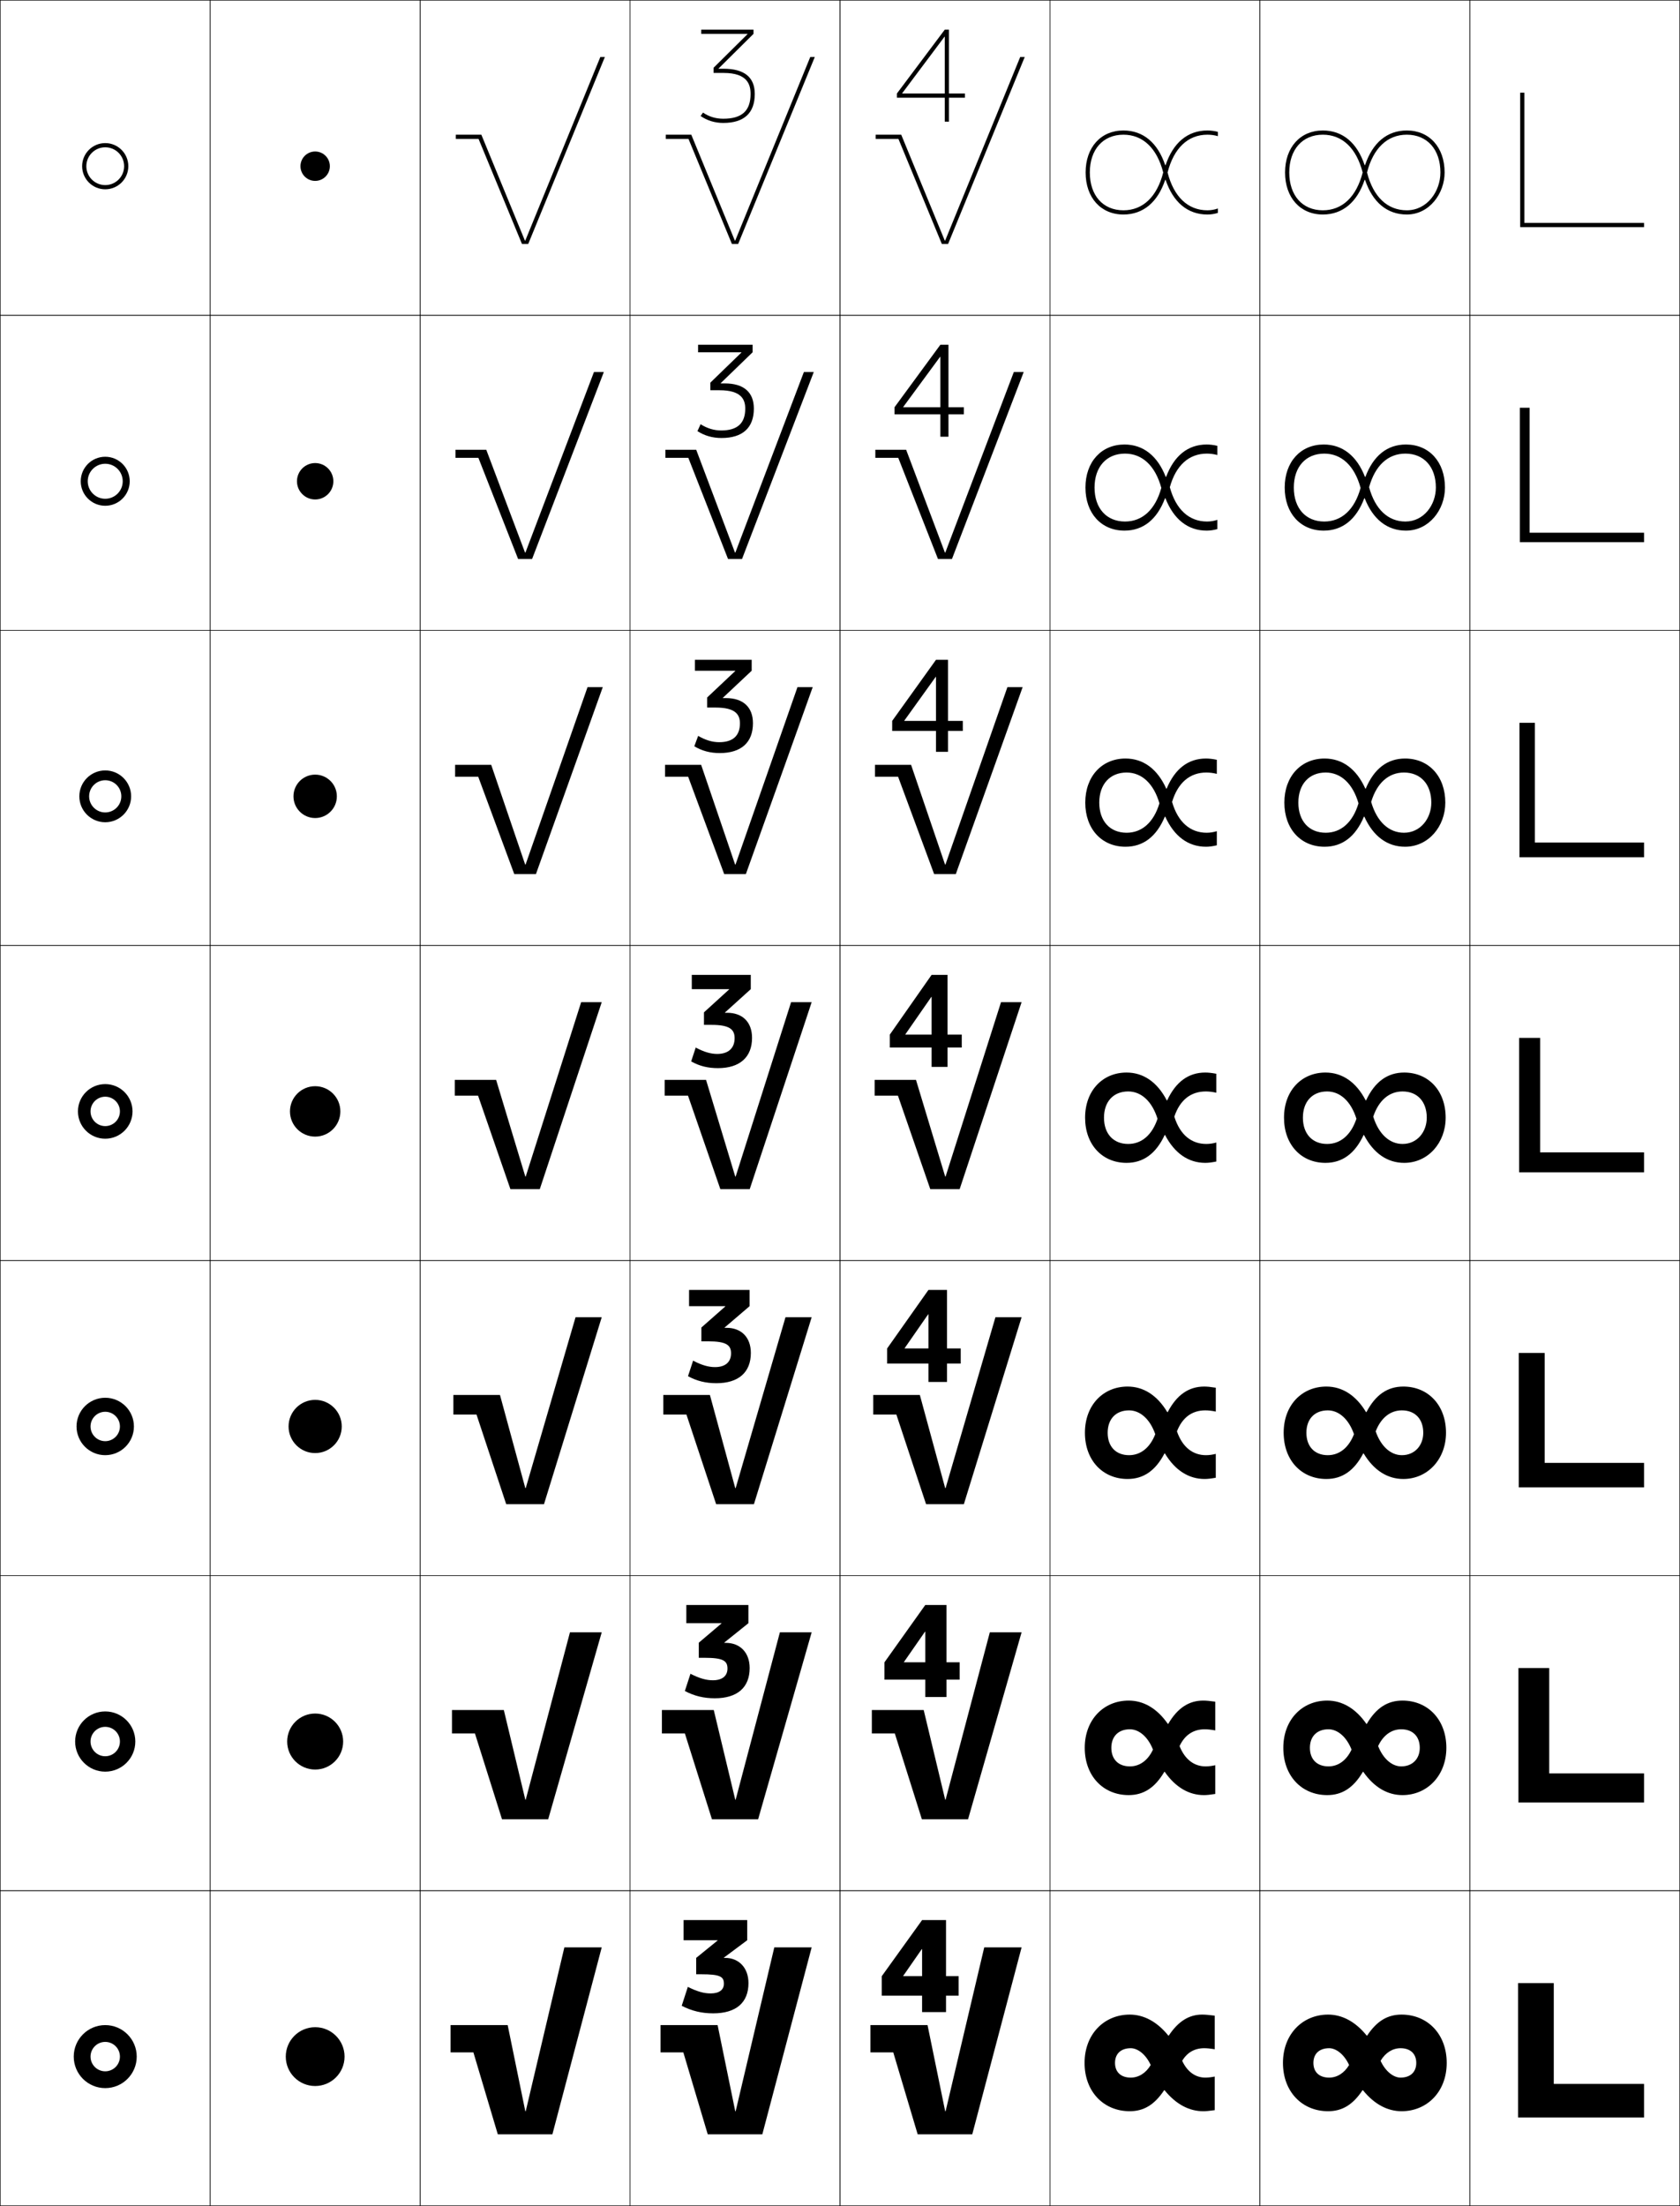 <?xml version="1.0" encoding="utf-8"?>
<!-- Generator: Adobe Illustrator 11 Build 225, SVG Export Plug-In . SVG Version: 6.0.0 Build 78)  -->
<!DOCTYPE svg PUBLIC "-//W3C//DTD SVG 1.0//EN"    "http://www.w3.org/TR/2001/REC-SVG-20010904/DTD/svg10.dtd">
<svg  xmlns="http://www.w3.org/2000/svg" xmlns:xlink="http://www.w3.org/1999/xlink" xmlns:a="http://ns.adobe.com/AdobeSVGViewerExtensions/3.0/"
	 width="800.25" height="1050.25" viewBox="0 0 800.25 1050.25" overflow="visible" enable-background="new 0 0 800.25 1050.25"
	 xml:space="preserve">
		<g id="レイヤー1">
			<g>
				<rect x="0.125" y="0.125" fill="none" stroke="#000000" stroke-width="0.25" width="100" height="150"/> 
				<rect x="100.125" y="0.125" fill="none" stroke="#000000" stroke-width="0.25" width="100" height="150"/> 
				<rect x="200.125" y="0.125" fill="none" stroke="#000000" stroke-width="0.25" width="100" height="150"/> 
				<rect x="300.125" y="0.125" fill="none" stroke="#000000" stroke-width="0.25" width="100" height="150"/> 
				<rect x="400.125" y="0.125" fill="none" stroke="#000000" stroke-width="0.25" width="100" height="150"/> 
				<rect x="500.125" y="0.125" fill="none" stroke="#000000" stroke-width="0.25" width="100" height="150"/> 
				<rect x="600.125" y="0.125" fill="none" stroke="#000000" stroke-width="0.25" width="100" height="150"/> 
				<rect x="0.125" y="150.125" fill="none" stroke="#000000" stroke-width="0.25" width="100" height="150"/> 
				<rect x="100.125" y="150.125" fill="none" stroke="#000000" stroke-width="0.25" width="100" height="150"/> 
				<rect x="200.125" y="150.125" fill="none" stroke="#000000" stroke-width="0.25" width="100" height="150"/> 
				<rect x="300.125" y="150.125" fill="none" stroke="#000000" stroke-width="0.25" width="100" height="150"/> 
				<rect x="400.125" y="150.125" fill="none" stroke="#000000" stroke-width="0.25" width="100" height="150"/> 
				<rect x="500.125" y="150.125" fill="none" stroke="#000000" stroke-width="0.25" width="100" height="150"/> 
				<rect x="600.125" y="150.125" fill="none" stroke="#000000" stroke-width="0.25" width="100" height="150"/> 
				<rect x="0.125" y="300.125" fill="none" stroke="#000000" stroke-width="0.25" width="100" height="150"/> 
				<rect x="100.125" y="300.125" fill="none" stroke="#000000" stroke-width="0.25" width="100" height="150"/> 
				<rect x="200.125" y="300.125" fill="none" stroke="#000000" stroke-width="0.25" width="100" height="150"/> 
				<rect x="300.125" y="300.125" fill="none" stroke="#000000" stroke-width="0.25" width="100" height="150"/> 
				<rect x="400.125" y="300.125" fill="none" stroke="#000000" stroke-width="0.25" width="100" height="150"/> 
				<rect x="500.125" y="300.125" fill="none" stroke="#000000" stroke-width="0.25" width="100" height="150"/> 
				<rect x="600.125" y="300.125" fill="none" stroke="#000000" stroke-width="0.25" width="100" height="150"/> 
				<rect x="0.125" y="450.125" fill="none" stroke="#000000" stroke-width="0.25" width="100" height="150"/> 
				<rect x="100.125" y="450.125" fill="none" stroke="#000000" stroke-width="0.25" width="100" height="150"/> 
				<rect x="200.125" y="450.125" fill="none" stroke="#000000" stroke-width="0.25" width="100" height="150"/> 
				<rect x="300.125" y="450.125" fill="none" stroke="#000000" stroke-width="0.25" width="100" height="150"/> 
				<rect x="400.125" y="450.125" fill="none" stroke="#000000" stroke-width="0.25" width="100" height="150"/> 
				<rect x="500.125" y="450.125" fill="none" stroke="#000000" stroke-width="0.25" width="100" height="150"/> 
				<rect x="600.125" y="450.125" fill="none" stroke="#000000" stroke-width="0.25" width="100" height="150"/> 
				<rect x="0.125" y="600.125" fill="none" stroke="#000000" stroke-width="0.25" width="100" height="150"/> 
				<rect x="100.125" y="600.125" fill="none" stroke="#000000" stroke-width="0.25" width="100" height="150"/> 
				<rect x="200.125" y="600.125" fill="none" stroke="#000000" stroke-width="0.25" width="100" height="150"/> 
				<rect x="300.125" y="600.125" fill="none" stroke="#000000" stroke-width="0.25" width="100" height="150"/> 
				<rect x="400.125" y="600.125" fill="none" stroke="#000000" stroke-width="0.25" width="100" height="150"/> 
				<rect x="500.125" y="600.125" fill="none" stroke="#000000" stroke-width="0.25" width="100" height="150"/> 
				<rect x="600.125" y="600.125" fill="none" stroke="#000000" stroke-width="0.25" width="100" height="150"/> 
				<rect x="0.125" y="750.125" fill="none" stroke="#000000" stroke-width="0.25" width="100" height="150"/> 
				<rect x="100.125" y="750.125" fill="none" stroke="#000000" stroke-width="0.25" width="100" height="150"/> 
				<rect x="200.125" y="750.125" fill="none" stroke="#000000" stroke-width="0.25" width="100" height="150"/> 
				<rect x="300.125" y="750.125" fill="none" stroke="#000000" stroke-width="0.25" width="100" height="150"/> 
				<rect x="400.125" y="750.125" fill="none" stroke="#000000" stroke-width="0.25" width="100" height="150"/> 
				<rect x="500.125" y="750.125" fill="none" stroke="#000000" stroke-width="0.25" width="100" height="150"/> 
				<rect x="600.125" y="750.125" fill="none" stroke="#000000" stroke-width="0.25" width="100" height="150"/> 
				<rect x="0.125" y="900.125" fill="none" stroke="#000000" stroke-width="0.25" width="100" height="150"/> 
				<rect x="100.125" y="900.125" fill="none" stroke="#000000" stroke-width="0.25" width="100" height="150"/> 
				<rect x="200.125" y="900.125" fill="none" stroke="#000000" stroke-width="0.25" width="100" height="150"/> 
				<rect x="300.125" y="900.125" fill="none" stroke="#000000" stroke-width="0.25" width="100" height="150"/> 
				<rect x="400.125" y="900.125" fill="none" stroke="#000000" stroke-width="0.25" width="100" height="150"/> 
				<rect x="500.125" y="900.125" fill="none" stroke="#000000" stroke-width="0.25" width="100" height="150"/> 
				<rect x="600.125" y="900.125" fill="none" stroke="#000000" stroke-width="0.25" width="100" height="150"/> 
				<rect x="700.125" y="0.125" fill="none" stroke="#000000" stroke-width="0.25" width="100" height="150"/> 
				<rect x="700.125" y="150.125" fill="none" stroke="#000000" stroke-width="0.25" width="100" height="150"/> 
				<rect x="700.125" y="300.125" fill="none" stroke="#000000" stroke-width="0.25" width="100" height="150"/> 
				<rect x="700.125" y="450.125" fill="none" stroke="#000000" stroke-width="0.25" width="100" height="150"/> 
				<rect x="700.125" y="600.125" fill="none" stroke="#000000" stroke-width="0.25" width="100" height="150"/> 
				<rect x="700.125" y="750.125" fill="none" stroke="#000000" stroke-width="0.25" width="100" height="150"/> 
				<rect x="700.125" y="900.125" fill="none" stroke="#000000" stroke-width="0.25" width="100" height="150"/> 
			</g>
			<g>
				<path d="M150.125,86.125c-3.867,0-7-3.136-7-7c0-3.867,3.133-7,7-7c3.865,0,7,3.133,7,7
					C157.125,82.989,153.99,86.125,150.125,86.125L150.125,86.125z"/>
				<path d="M150.125,237.792c-4.787,0-8.667-3.882-8.667-8.667
					c0-4.788,3.88-8.667,8.667-8.667c4.786,0,8.667,3.879,8.667,8.667
					C158.792,233.91,154.911,237.792,150.125,237.792L150.125,237.792z"/>
				<path d="M150.125,389.458c-5.707,0-10.333-4.628-10.333-10.333
					c0-5.708,4.626-10.333,10.333-10.333c5.707,0,10.333,4.626,10.333,10.333
					C160.458,384.831,155.832,389.458,150.125,389.458L150.125,389.458z"/>
				<path d="M150.125,541.125c-6.627,0-12-5.374-12-12c0-6.628,5.373-12,12-12s12,5.372,12,12
					C162.125,535.751,156.752,541.125,150.125,541.125L150.125,541.125z"/>
				<path d="M150.125,691.792c-6.996,0-12.667-5.673-12.667-12.667
					c0-6.997,5.671-12.667,12.667-12.667c6.995,0,12.667,5.67,12.667,12.667
					C162.792,686.119,157.12,691.792,150.125,691.792L150.125,691.792z"/>
				<path d="M150.125,842.458c-7.364,0-13.333-5.971-13.333-13.333
					c0-7.365,5.969-13.333,13.333-13.333c7.363,0,13.333,5.968,13.333,13.333
					C163.458,836.487,157.488,842.458,150.125,842.458L150.125,842.458z"/>
				<path d="M150.125,993.125c-7.732,0-14-6.27-14-14c0-7.733,6.268-14,14-14c7.731,0,14,6.267,14,14
					C164.125,986.855,157.856,993.125,150.125,993.125L150.125,993.125z"/>
			</g>
			<g>
				<polygon points="217.125,64.125 217.125,66.125 227.952,66.125 248.625,116.125 251.625,116.125 288.125,27.125 
					285.965,27.125 250.225,114.523 250.024,114.523 229.285,64.125 "/>
				<polygon points="216.958,214.125 216.958,217.958 227.875,217.958 246.792,266.125 253.458,266.125 
					287.625,177.125 282.917,177.125 250.292,263.057 250.091,263.057 231.631,214.125 "/>
				<polygon points="216.792,364.125 216.792,369.792 227.798,369.792 244.958,416.125 
					255.292,416.125 287.125,327.125 279.871,327.125 250.359,411.591 250.158,411.591 
					233.978,364.125 "/>
				<polygon points="216.625,514.125 216.625,521.625 227.721,521.625 243.125,566.125 257.125,566.125 286.625,477.125 
					276.824,477.125 250.426,560.125 250.225,560.125 236.324,514.125 "/>
				<polygon points="215.958,664.125 215.958,673.458 226.98,673.458 241.125,716.125 259.125,716.125 
					286.625,627.125 274.157,627.125 250.425,708.458 250.224,708.458 238.157,664.125 "/>
				<polygon points="215.292,814.125 215.292,825.292 226.24,825.292 239.125,866.125 261.125,866.125 
					286.625,777.125 271.492,777.125 250.425,856.792 250.225,856.792 239.992,814.125 "/>
				<polygon points="214.625,964.125 214.625,977.125 225.5,977.125 237.125,1016.125 263.125,1016.125 286.625,927.125 
					268.825,927.125 250.425,1005.125 250.225,1005.125 241.825,964.125 "/>
			</g>
			<g>
				<polygon points="317.125,64.125 317.125,66.125 327.952,66.125 348.625,116.125 351.625,116.125 388.125,27.125 
					385.965,27.125 350.225,114.523 350.024,114.523 329.285,64.125 "/>
				<polygon points="316.958,214.125 316.958,217.958 327.875,217.958 346.791,266.125 
					353.458,266.125 387.625,177.125 382.918,177.125 350.291,263.057 350.091,263.057 
					331.631,214.125 "/>
				<polygon points="316.792,364.125 316.792,369.792 327.798,369.792 344.958,416.125 
					355.292,416.125 387.125,327.125 379.871,327.125 350.359,411.591 350.158,411.591 
					333.978,364.125 "/>
				<polygon points="316.625,514.125 316.625,521.625 327.721,521.625 343.125,566.125 357.125,566.125 386.625,477.125 
					376.824,477.125 350.426,560.125 350.225,560.125 336.324,514.125 "/>
				<polygon points="315.958,664.125 315.958,673.458 326.98,673.458 341.125,716.125 359.125,716.125 
					386.625,627.125 374.158,627.125 350.425,708.458 350.224,708.458 338.158,664.125 "/>
				<polygon points="315.292,814.125 315.292,825.292 326.24,825.292 339.125,866.125 361.125,866.125 
					386.625,777.125 371.492,777.125 350.425,856.792 350.225,856.792 339.992,814.125 "/>
				<polygon points="314.625,964.125 314.625,977.125 325.5,977.125 337.125,1016.125 363.125,1016.125 386.625,927.125 
					368.826,927.125 350.425,1005.125 350.225,1005.125 341.825,964.125 "/>
			</g>
			<g>
				<polygon points="417.125,64.125 417.125,66.125 427.953,66.125 448.625,116.125 451.625,116.125 488.125,27.125 
					485.965,27.125 450.225,114.523 450.025,114.523 429.285,64.125 "/>
				<polygon points="416.958,214.125 416.958,217.958 427.876,217.958 446.792,266.125 
					453.458,266.125 487.625,177.125 482.918,177.125 450.292,263.057 450.092,263.057 
					431.631,214.125 "/>
				<polygon points="416.792,364.125 416.792,369.792 427.798,369.792 444.958,416.125 
					455.292,416.125 487.125,327.125 479.871,327.125 450.358,411.591 450.158,411.591 
					433.978,364.125 "/>
				<polygon points="416.625,514.125 416.625,521.625 427.721,521.625 443.125,566.125 457.125,566.125 486.625,477.125 
					476.824,477.125 450.426,560.125 450.225,560.125 436.324,514.125 "/>
				<polygon points="415.958,664.125 415.958,673.458 426.98,673.458 441.125,716.125 459.125,716.125 
					486.625,627.125 474.158,627.125 450.426,708.458 450.225,708.458 438.158,664.125 "/>
				<polygon points="415.292,814.125 415.292,825.292 426.24,825.292 439.125,866.125 461.125,866.125 
					486.625,777.125 471.492,777.125 450.426,856.792 450.225,856.792 439.992,814.125 "/>
				<polygon points="414.625,964.125 414.625,977.125 425.5,977.125 437.125,1016.125 463.125,1016.125 486.625,927.125 
					468.826,927.125 450.426,1005.125 450.225,1005.125 441.826,964.125 "/>
			</g>
			<g>
				<path d="M344.825,932.125v-0.121l11.1-8.279V914.125H325.625v9.6h16.2v0.119L331.625,932.125
					v7.799h2.4c9.002,0,10.8,1.119,10.8,4.5c0,2.867-2.192,4.621-6.3,4.621
					c-3.119,0-6.285-0.814-10.877-3.121l-2.924,9c4.832,2.502,9.612,3.602,15,3.602
					c10.887,0,16.801-5.064,16.801-14.4c0-7.301-4.596-12-11.101-12H344.825z"/>
				<path d="M326.925,764.125v8.666h16.733v0.119l-10.799,9.161v7.186h2.8
					c8.78,0,10.867,1.413,10.867,5.101c0,3.524-2.465,5.594-6.967,5.594
					c-3.078,0-6.266-0.841-10.66-3.094l-2.674,8.199
					c4.555,2.414,9.066,3.469,14.267,3.469c10.714,0,16.601-5.114,16.601-14.4
					c0-7.398-4.593-11.986-11.368-11.986h-0.733v-0.122l11.5-9.226V764.125H326.925z"/>
				<path d="M328.226,614.125v7.732h17.266v0.12l-11.399,10.041v6.572h3.2
					c8.559,0,10.934,1.707,10.934,5.7c0,4.183-2.737,6.567-7.634,6.567
					c-3.036,0-6.247-0.867-10.443-3.067l-2.424,7.399
					c4.278,2.326,8.521,3.335,13.533,3.335c10.541,0,16.4-5.163,16.4-14.4
					c0-7.495-4.589-11.973-11.634-11.973h-0.867v-0.122l11.901-10.173V614.125H328.226z"/>
				<path d="M329.525,464.125v6.799h17.799v0.121l-11.999,10.92v5.959h3.6
					c8.337,0,11.001,2.002,11.001,6.301c0,4.84-3.01,7.541-8.301,7.541
					c-2.994,0-6.229-0.895-10.226-3.041l-2.175,6.6
					c4.001,2.238,7.975,3.201,12.8,3.201c10.368,0,16.2-5.213,16.2-14.4
					c0-7.592-4.586-11.959-11.9-11.959h-1v-0.123L357.625,470.924V464.125H329.525z"/>
				<path d="M331.025,319.324h19.222v0.114l-13.399,12.628v4.791h4
					c9.392,0,11.612,3.237,11.612,7.534c0,5.91-3.384,8.961-9.868,8.961
					c-3.2,0-6.439-0.926-10.035-3.007l-1.832,4.946
					c3.712,2.221,7.589,3.234,12.133,3.234c10.212,0,15.801-5.033,15.801-14.2
					c0-7.715-4.721-11.973-12.878-11.973h-1.474v-0.115l13.751-12.913v-5.2h-27.033
					V319.324z"/>
				<path d="M332.525,167.725h20.644v0.107l-14.799,14.338v3.622h4.4
					c10.447,0,12.222,4.472,12.222,8.767c0,6.98-3.757,10.381-11.434,10.381
					c-3.407,0-6.65-0.958-9.845-2.974l-1.489,3.292
					c3.422,2.205,7.203,3.268,11.467,3.268c10.055,0,15.4-4.854,15.4-14
					c0-7.839-4.855-11.986-13.855-11.986h-1.948v-0.107l15.202-14.707V164.125h-25.966
					V167.725z"/>
				<path d="M356.092,16.225l-16.199,16.047v2.453h4.801c11.502,0,12.832,5.707,12.832,10
					c0,8.051-4.131,11.801-13,11.801c-3.613,0-6.861-0.99-9.655-2.939l-1.146,1.639
					c3.133,2.188,6.817,3.301,10.801,3.301c9.898,0,15-4.675,15-13.801
					c0-7.963-4.99-12-14.832-12h-2.422V32.625l16.653-16.5v-2h-24.899v2h22.066V16.225z"/>
			</g>
			<g>
				<polygon points="430.227,940.705 439.105,927.926 439.227,927.926 439.227,957.926 
					450.625,957.926 450.625,914.125 439.227,914.125 420.025,940.826 420.025,950.125 456.625,950.125 
					456.625,940.826 430.227,940.826 "/>
				<polygon points="430.57,791.28 440.616,776.821 440.737,776.821 440.737,807.926 
					450.86,807.926 450.86,764.125 440.737,764.125 421.304,791.401 421.304,799.658 
					457.125,799.658 457.125,791.401 430.57,791.401 "/>
				<polygon points="430.914,641.856 442.128,625.716 442.249,625.716 442.249,657.926 
					451.097,657.926 451.097,614.125 442.249,614.125 422.581,641.978 422.581,649.191 
					457.625,649.191 457.625,641.978 430.914,641.978 "/>
				<polygon points="458.125,498.725 458.125,492.553 431.258,492.553 431.258,492.432 
					443.639,474.611 443.76,474.611 443.76,507.926 451.332,507.926 451.332,464.125 
					443.76,464.125 423.859,492.553 423.859,498.725 "/>
				<polygon points="430.747,343.096 445.734,322.227 445.848,322.227 445.848,357.926 
					451.563,357.926 451.563,314.125 445.848,314.125 424.98,343.21 424.98,347.991 
					458.625,347.991 458.625,343.21 430.747,343.21 "/>
				<polygon points="430.235,193.761 447.83,169.843 447.937,169.843 447.937,207.926 
					451.794,207.926 451.794,164.125 447.937,164.125 426.103,193.868 426.103,197.258 
					459.125,197.258 459.125,193.868 430.235,193.868 "/>
				<polygon points="429.725,44.426 449.926,17.459 450.025,17.459 450.025,57.926 
					452.025,57.926 452.025,14.125 450.025,14.125 427.225,44.525 427.225,46.525 
					459.625,46.525 459.625,44.525 429.725,44.525 "/>
			</g>
			<g>
				<path d="M611.125,982.125c0-13.781,9.42-23,21.5-23c6.6,0,12.934,3.243,18.4,10h0.201
					c4.703-7.104,9.871-10,16.398-10c12.383,0,21.5,9.29,21.5,23h-14.5c0-4.312-2.754-7-7.5-7
					c-3.713,0-7.168,2.086-9.5,6l-15,2c-2.379-5.165-6.232-8-9.5-8c-4.629,0-7.5,2.586-7.5,7
					c0,4.312,2.756,7,7.5,7c3.713,0,7.168-2.086,9.5-6l15-2c2.379,5.165,6.234,8,9.5,8
					c4.631,0,7.5-2.586,7.5-7h14.5c0,13.781-9.418,23-21.5,23c-6.598,0-12.932-3.243-18.4-10
					h-0.199c-4.705,7.104-9.871,10-16.4,10C620.244,1005.125,611.125,995.835,611.125,982.125z"/>
				<path d="M611.291,832.125c0-13.479,9.056-22.5,20.917-22.5
					c7.068,0,13.497,3.674,18.65,11.081h0.2
					c4.519-7.696,9.976-11.081,16.983-11.081c12.112,0,20.916,9.081,20.916,22.5
					h-12.667c0-5.416-3.313-8.834-8.844-8.834c-4.598,0-8.566,2.805-10.989,8
					l-12.667,1.667c-2.461-6.238-6.761-9.667-10.988-9.667
					c-5.434,0-8.845,3.333-8.845,8.834c0,5.416,3.315,8.833,8.845,8.833
					c4.598,0,8.566-2.804,10.988-8l12.667-1.667
					c2.462,6.239,6.763,9.667,10.989,9.667c5.435,0,8.844-3.666,8.844-8.833h12.667
					c0,13.145-9.054,22.5-20.916,22.5c-7.066,0-13.495-3.675-18.651-11.082h-0.199
					c-4.519,7.697-9.974,11.082-16.983,11.082
					C620.096,854.625,611.291,845.543,611.291,832.125z"/>
				<path d="M611.458,682.125c0-13.175,8.691-22,20.334-22c7.535,0,14.06,4.105,18.9,12.163
					h0.199c4.332-8.289,10.078-12.163,17.566-12.163c11.844,0,20.334,8.873,20.334,22
					h-10.834c0-6.52-3.873-10.667-10.188-10.667c-5.483,0-9.965,3.522-12.479,10
					l-10.334,1.334c-2.544-7.312-7.289-11.334-12.478-11.334
					c-6.238,0-10.188,4.08-10.188,10.667c0,6.52,3.874,10.667,10.188,10.667
					c5.482,0,9.965-3.522,12.478-10l10.334-1.334
					c2.544,7.312,7.291,11.334,12.479,11.334c6.238,0,10.188-4.746,10.188-10.667h10.834
					c0,12.509-8.69,22-20.334,22c-7.535,0-14.058-4.105-18.9-12.163h-0.199
					c-4.332,8.289-10.078,12.163-17.566,12.163
					C619.948,704.125,611.458,695.252,611.458,682.125z"/>
				<path d="M611.625,532.125c0-12.872,8.326-21.5,19.75-21.5c8.004,0,14.623,4.537,19.15,13.244
					h0.199C654.871,514.988,660.906,510.625,668.875,510.625c11.574,0,19.75,8.664,19.75,21.5h-9
					c0-7.623-4.434-12.5-11.531-12.5c-6.369,0-11.363,4.24-13.969,12l-8,1
					c-2.627-8.386-7.818-13-13.967-13c-7.043,0-11.533,4.826-11.533,12.5
					c0,7.623,4.434,12.5,11.533,12.5c6.367,0,11.363-4.24,13.967-12l8-1
					c2.627,8.386,7.82,13,13.969,13c7.041,0,11.531-5.826,11.531-12.5h9
					c0,11.872-8.326,21.5-19.75,21.5c-8.004,0-14.621-4.537-19.15-13.244h-0.199
					C645.379,549.262,639.344,553.625,631.375,553.625C619.801,553.625,611.625,544.961,611.625,532.125z"/>
				<path d="M647.112,382.458c-2.743-9.459-8.446-14.667-15.632-14.667
					c-7.935,0-13.022,5.572-13.022,14.333c0,8.727,5.05,14.333,13.022,14.333
					C638.812,396.458,644.385,391.5,647.112,382.458l6.025-0.667
					c2.743,9.459,8.446,14.667,15.633,14.667c7.935,0,13.021-6.906,13.021-14.333
					h6.666c0,11.235-7.962,21-19.167,21c-8.472,0-15.184-4.968-19.399-14.325
					h-0.199c-3.961,9.473-10.286,14.325-18.734,14.325
					c-11.305,0-19.167-8.455-19.167-21c0-12.569,7.963-21,19.167-21
					c8.472,0,15.187,4.969,19.4,14.326h0.199
					c3.96-9.473,10.285-14.326,18.733-14.326c11.305,0,19.167,8.455,19.167,21
					h-6.666c0-8.727-5.05-14.333-13.021-14.333c-7.333,0-12.904,4.958-15.633,14
					L647.112,382.458z"/>
				<path d="M648.101,232.292c-2.86-10.533-9.074-16.333-17.298-16.333
					c-8.827,0-14.511,6.319-14.511,16.167c0,9.831,5.665,16.167,14.511,16.167
					C639.1,248.292,645.248,242.616,648.101,232.292l4.051-0.333
					c2.858,10.533,9.072,16.333,17.297,16.333c8.827,0,14.51-7.985,14.51-16.167
					h4.334c0,10.599-7.599,20.5-18.584,20.5c-8.939,0-15.747-5.4-19.648-15.407h-0.201
					C646.085,247.283,639.47,252.625,630.542,252.625c-11.035,0-18.584-8.246-18.584-20.5
					c0-12.266,7.599-20.5,18.584-20.5c8.939,0,15.749,5.4,19.65,15.407h0.199
					C654.165,216.967,660.78,211.625,669.708,211.625c11.035,0,18.584,8.246,18.584,20.5
					h-4.334c0-9.831-5.664-16.167-14.51-16.167c-8.298,0-14.445,5.676-17.297,16
					L648.101,232.292z"/>
				<path d="M649.088,82.125c-2.977-11.606-9.701-18-18.963-18c-9.719,0-16,7.065-16,18s6.281,18,16,18
					C639.387,100.125,646.111,93.731,649.088,82.125h2.076c2.975,11.606,9.699,18,18.961,18
					c9.721,0,16-9.065,16-18h2c0,9.963-7.234,20-18,20c-9.408,0-16.311-5.832-19.898-16.488
					h-0.201C646.438,96.293,639.533,102.125,630.125,102.125c-10.766,0-18-8.037-18-20s7.234-20,18-20
					c9.408,0,16.312,5.832,19.9,16.488h0.199C653.812,67.957,660.717,62.125,670.125,62.125
					c10.766,0,18,8.037,18,20h-2c0-10.935-6.279-18-16-18c-9.262,0-15.986,6.394-18.961,18
					H649.088z"/>
			</g>
			<g>
				<path d="M578.625,1004.625c-2.811,0.383-4.229,0.5-5.5,0.5c-6.598,0-12.932-3.243-18.4-10
					h-0.199c-4.705,7.104-9.871,10-16.4,10c-12.381,0-21.5-9.29-21.5-23
					c0-13.781,9.42-23,21.5-23c6.6,0,12.934,3.243,18.4,10h0.201
					c4.621-6.981,9.818-10,15.898-10c1.428,0,3.031,0.132,6,0.5v16c-2.031-0.344-3.729-0.5-5-0.5
					c-4.564,0-8.129,2.021-10.5,6l-15,2c-2.379-5.165-6.232-8-9.5-8c-4.629,0-7.5,2.586-7.5,7
					c0,4.312,2.756,7,7.5,7c3.713,0,7.168-2.086,9.5-6l15-2c2.467,5.354,6.467,8,11,8
					c1.324,0,2.93-0.175,4.5-0.5V1004.625z"/>
				<path d="M554.808,843.543h-0.199C550.09,851.24,544.634,854.625,537.625,854.625
					c-12.112,0-20.917-9.082-20.917-22.5c0-13.479,9.056-22.5,20.917-22.5
					c7.067,0,13.497,3.674,18.65,11.081h0.2
					C560.938,813.092,566.415,809.625,573.125,809.625c1.406,0,3.001,0.141,5.75,0.525v13.675
					c-1.949-0.362-3.643-0.534-5-0.534c-5.417,0-9.528,2.691-12,8l-12.667,1.667
					c-2.462-6.238-6.761-9.667-10.988-9.667c-5.434,0-8.845,3.333-8.845,8.834
					c0,5.416,3.314,8.833,8.845,8.833c4.597,0,8.565-2.804,10.988-8L561.875,831.291
					c2.559,6.489,7.05,9.667,12.416,9.667c1.402,0,3.019-0.197,4.584-0.562
					v13.684c-2.634,0.407-4.094,0.545-5.417,0.545
					C566.392,854.625,559.964,850.95,554.808,843.543z"/>
				<path d="M554.892,691.962h-0.199C550.359,700.251,544.614,704.125,537.125,704.125
					c-11.843,0-20.333-8.873-20.333-22c0-13.175,8.69-22,20.333-22
					c7.536,0,14.06,4.105,18.9,12.163h0.2
					C560.53,664.04,566.286,660.125,573.625,660.125c1.385,0,2.97,0.149,5.5,0.552v11.35
					c-1.867-0.383-3.556-0.568-5-0.568c-6.269,0-10.927,3.362-13.5,10l-10.333,1.334
					c-2.545-7.312-7.29-11.334-12.479-11.334c-6.238,0-10.188,4.08-10.188,10.667
					c0,6.52,3.874,10.667,10.188,10.667c5.482,0,9.965-3.522,12.479-10L560.625,681.458
					c2.651,7.624,7.632,11.334,13.833,11.334c1.479,0,3.107-0.221,4.667-0.623
					v11.365c-2.458,0.434-3.959,0.591-5.333,0.591
					C566.257,704.125,559.733,700.02,554.892,691.962z"/>
				<path d="M554.975,540.381h-0.199C550.629,549.262,544.594,553.625,536.625,553.625
					c-11.574,0-19.75-8.664-19.75-21.5c0-12.872,8.326-21.5,19.75-21.5
					c8.004,0,14.623,4.537,19.15,13.244h0.199C560.121,514.988,566.156,510.625,574.125,510.625
					c1.363,0,2.939,0.158,5.25,0.577v9.024c-1.785-0.401-3.469-0.602-5-0.602
					c-7.121,0-12.326,4.032-15,12l-8,1c-2.627-8.386-7.818-13-13.967-13
					c-7.043,0-11.533,4.826-11.533,12.5c0,7.623,4.434,12.5,11.533,12.5
					c6.367,0,11.363-4.24,13.967-12l8-1c2.744,8.759,8.215,13,15.25,13
					c1.557,0,3.195-0.243,4.75-0.685v9.049c-2.281,0.459-3.824,0.636-5.25,0.636
					C566.121,553.625,559.504,549.088,554.975,540.381z"/>
				<path d="M579.625,368.427c-1.703-0.421-3.383-0.635-5-0.635
					c-7.835,0-13.547,4.819-16.32,14l-6.025,0.667
					c-2.744-9.459-8.446-14.667-15.633-14.667c-7.935,0-13.021,5.572-13.021,14.333
					c0,8.727,5.049,14.333,13.021,14.333c7.333,0,12.904-4.958,15.633-14l6.025-0.667
					c2.82,9.708,8.709,14.667,16.487,14.667c1.634,0,3.283-0.267,4.833-0.746
					v6.731c-2.041,0.472-3.627,0.681-5.167,0.681
					c-8.472,0-15.185-4.968-19.399-14.325h-0.2
					c-3.96,9.473-10.285,14.325-18.733,14.325c-11.305,0-19.167-8.455-19.167-21
					c0-12.569,7.963-21,19.167-21c8.472,0,15.186,4.969,19.4,14.326h0.199
					c3.96-9.473,10.285-14.326,18.733-14.326c1.499,0,3.104,0.185,5.167,0.603
					V368.427z"/>
				<path d="M579.875,216.627c-1.621-0.439-3.296-0.669-5-0.669
					c-8.548,0-14.767,5.606-17.641,16l-4.051,0.333
					c-2.86-10.533-9.073-16.333-17.298-16.333c-8.826,0-14.511,6.319-14.511,16.167
					c0,9.831,5.665,16.167,14.511,16.167c8.297,0,14.445-5.676,17.298-16l4.051-0.333
					c2.897,10.657,9.204,16.333,17.724,16.333c1.713,0,3.373-0.289,4.917-0.807
					v4.415c-1.801,0.483-3.43,0.726-5.083,0.726
					c-8.94,0-15.748-5.4-19.649-15.407h-0.2
					C551.168,247.283,544.554,252.625,535.625,252.625c-11.035,0-18.583-8.246-18.583-20.5
					c0-12.266,7.598-20.5,18.583-20.5c8.94,0,15.749,5.4,19.65,15.407h0.199
					C559.249,216.967,565.863,211.625,574.792,211.625c1.635,0,3.27,0.211,5.083,0.628
					V216.627z"/>
				<g>
					<path d="M580.125,64.828c-1.539-0.459-3.209-0.703-5-0.703
						c-9.262,0-15.986,6.394-18.961,18h-2.076c-2.977-11.606-9.701-18-18.963-18
						c-9.719,0-16,7.065-16,18s6.281,18,16,18c9.262,0,15.986-6.394,18.963-18h2.076
						c2.975,11.606,9.699,18,18.961,18c1.791,0,3.461-0.312,5-0.869v2.098
						c-1.561,0.496-3.232,0.771-5,0.771c-9.408,0-16.311-5.832-19.898-16.488h-0.201
						C551.438,96.293,544.533,102.125,535.125,102.125c-10.766,0-18-8.037-18-20s7.234-20,18-20
						c9.408,0,16.312,5.832,19.9,16.488h0.199C558.812,67.957,565.717,62.125,575.125,62.125
						c1.771,0,3.436,0.238,5,0.654V64.828z"/>
				</g>
			</g>
			<g>
				<path d="M59.125,79.125c0-4.971-4.029-9-9-9s-9,4.029-9,9s4.029,9,9,9S59.125,84.096,59.125,79.125h2
					c0,6.074-4.925,11-11,11s-11-4.926-11-11c0-6.076,4.925-11,11-11s11,4.924,11,11H59.125z"/>
				<path d="M50.125,220.792c-4.603,0-8.333,3.73-8.333,8.333
					c0,4.602,3.731,8.333,8.333,8.333s8.333-3.731,8.333-8.333h3.333
					c0,6.442-5.224,11.667-11.667,11.667c-6.443,0-11.667-5.224-11.667-11.667
					c0-6.444,5.224-11.667,11.667-11.667c6.443,0,11.667,5.223,11.667,11.667h-3.333
					C58.458,224.522,54.727,220.792,50.125,220.792z"/>
				<path d="M50.125,371.458c-4.235,0-7.667,3.432-7.667,7.667
					c0,4.233,3.432,7.667,7.667,7.667c4.234,0,7.667-3.433,7.667-7.667h4.667
					c0,6.811-5.522,12.333-12.333,12.333S37.792,385.936,37.792,379.125
					c0-6.812,5.521-12.333,12.333-12.333S62.458,372.313,62.458,379.125h-4.667
					C57.792,374.89,54.359,371.458,50.125,371.458z"/>
				<path d="M57.125,529.125c0-3.867-3.134-7-7-7c-3.867,0-7,3.133-7,7c0,3.865,3.133,7,7,7
					C53.991,536.125,57.125,532.99,57.125,529.125h6c0,7.18-5.82,13-13,13s-13-5.82-13-13
					s5.82-13,13-13s13,5.82,13,13H57.125z"/>
				<path d="M50.125,672.125c-3.867,0-7,3.133-7,7c0,3.865,3.133,7,7,7
					c3.866,0,7-3.135,7-7h6.667c0,7.547-6.119,13.666-13.667,13.666
					c-7.547,0-13.667-6.119-13.667-13.666c0-7.549,6.119-13.667,13.667-13.667
					c7.548,0,13.667,6.118,13.667,13.667H57.125C57.125,675.258,53.991,672.125,50.125,672.125z"/>
				<path d="M50.125,822.125c-3.867,0-7,3.133-7,7c0,3.865,3.133,7,7,7c3.866,0,7-3.135,7-7h7.333
					c0,7.915-6.418,14.333-14.333,14.333c-7.916,0-14.333-6.418-14.333-14.333
					c0-7.917,6.417-14.333,14.333-14.333c7.916,0,14.333,6.416,14.333,14.333H57.125
					C57.125,825.258,53.991,822.125,50.125,822.125z"/>
				<path d="M57.125,979.125c0-3.867-3.134-7-7-7c-3.867,0-7,3.133-7,7c0,3.865,3.133,7,7,7
					C53.991,986.125,57.125,982.99,57.125,979.125h8c0,8.283-6.717,15-15,15c-8.284,0-15-6.717-15-15
					c0-8.285,6.716-15,15-15c8.283,0,15,6.715,15,15H57.125z"/>
			</g>
			<g>
				<polygon points="740.125,944.125 723.125,944.125 723.125,1008.125 783.125,1008.125 783.125,992.125 740.125,992.125 "/>
				<polygon points="737.958,794.125 723.292,794.125 723.292,858.125 783.125,858.125 783.125,844.291 
					737.958,844.291 "/>
				<polygon points="735.792,644.125 723.458,644.125 723.458,708.125 783.125,708.125 783.125,696.458 
					735.792,696.458 "/>
				<polygon points="733.625,494.125 723.625,494.125 723.625,558.125 783.125,558.125 783.125,548.625 733.625,548.625 "/>
				<polygon points="731.125,344.125 723.791,344.125 723.791,408.125 783.125,408.125 783.125,401.125 
					731.125,401.125 "/>
				<polygon points="728.625,194.125 723.958,194.125 723.958,258.125 783.125,258.125 783.125,253.625 728.625,253.625 "/>
				<polygon points="726.125,44.125 724.125,44.125 724.125,108.125 783.125,108.125 783.125,106.125 726.125,106.125 "/>
			</g>
		</g>
	</svg>
